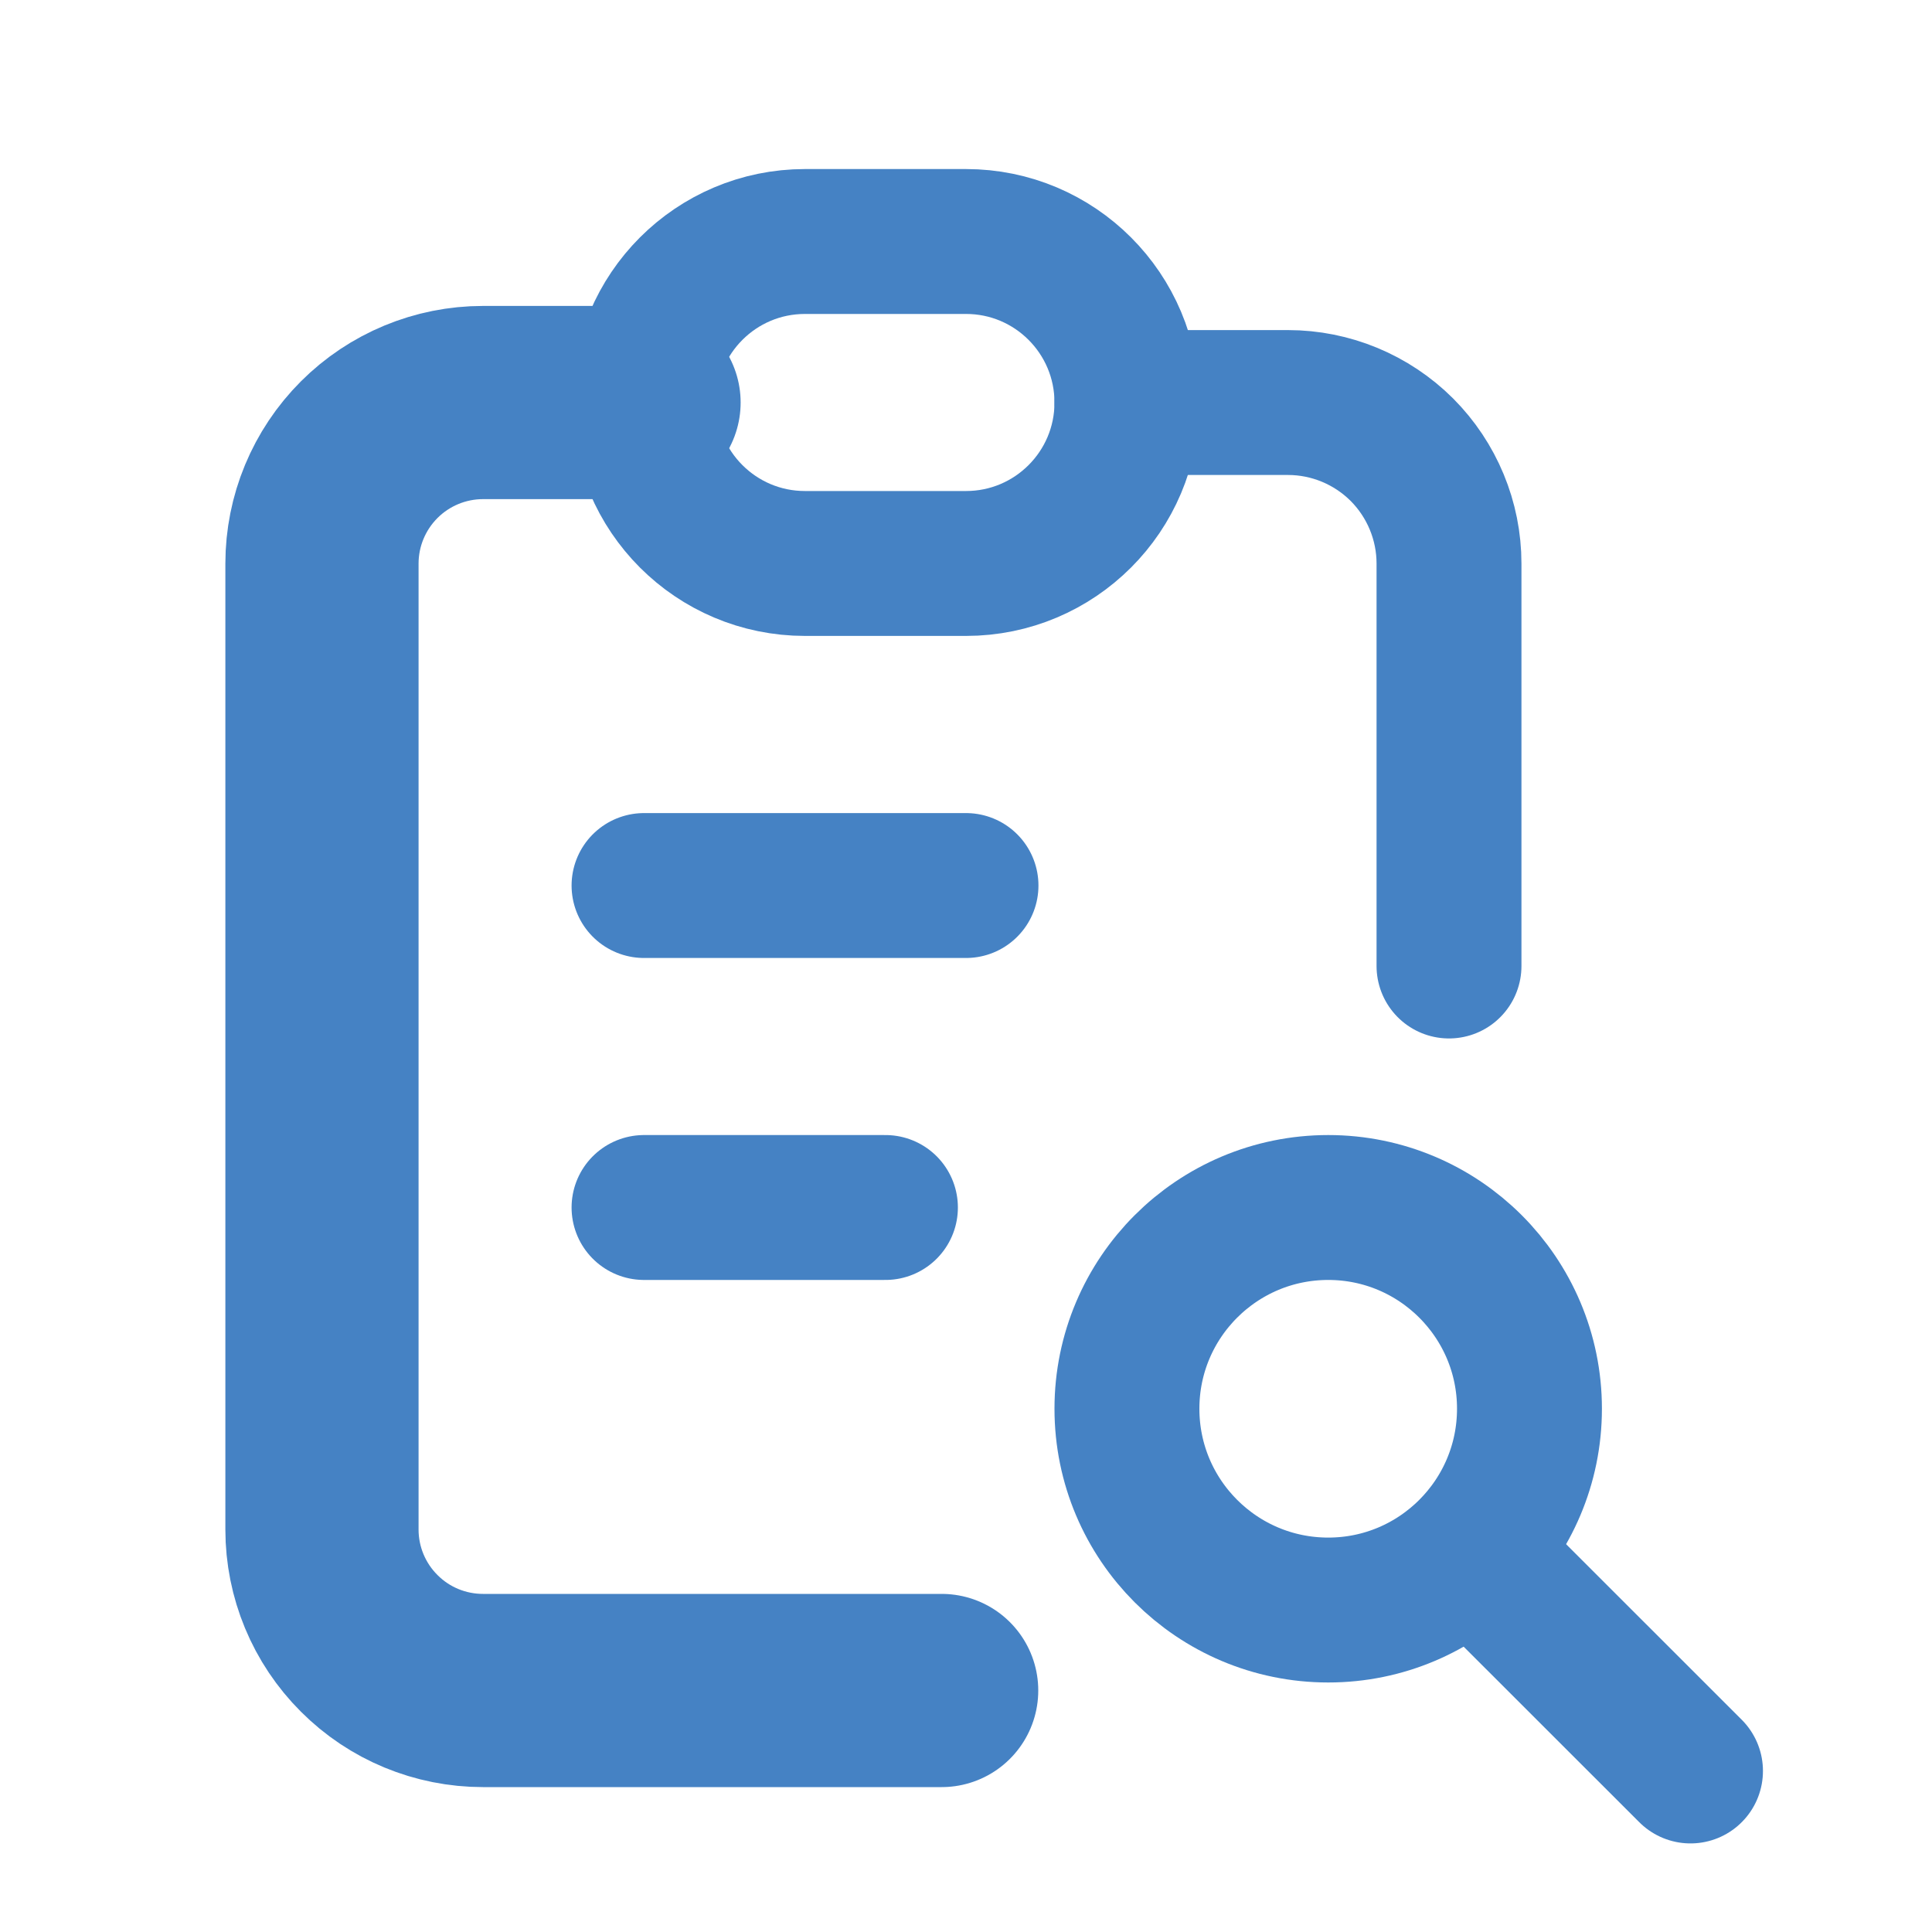 <svg width="20" height="20" viewBox="0 0 20 20" fill="none" xmlns="http://www.w3.org/2000/svg">
<g clip-path="url(#clip0_2221_1948)">
<g clip-path="url(#clip1_2221_1948)">
<path d="M6.667 4.167H5C4.558 4.167 4.134 4.343 3.822 4.655C3.509 4.968 3.333 5.392 3.333 5.834V15.834C3.333 16.276 3.509 16.7 3.822 17.012C4.134 17.325 4.558 17.5 5 17.5H9.748" stroke="#4582C4" stroke-width="2" stroke-linecap="round" stroke-linejoin="round"/>
<path d="M15 10V5.834C15 5.392 14.824 4.968 14.512 4.655C14.199 4.343 13.775 4.167 13.333 4.167H11.666" stroke="#4582C4" stroke-width="1.5" stroke-linecap="round" stroke-linejoin="round"/>
<path d="M10 2.5H8.333C7.413 2.5 6.667 3.246 6.667 4.167C6.667 5.087 7.413 5.833 8.333 5.833H10C10.92 5.833 11.666 5.087 11.666 4.167C11.666 3.246 10.92 2.5 10 2.5Z" stroke="#4582C4" stroke-width="1.5" stroke-linecap="round" stroke-linejoin="round"/>
<path d="M6.667 9.167H10" stroke="#4582C4" stroke-width="1.5" stroke-linecap="round" stroke-linejoin="round"/>
<path d="M6.667 12.5H9.166" stroke="#4582C4" stroke-width="1.5" stroke-linecap="round" stroke-linejoin="round"/>
<path d="M13.75 16.667C14.9 16.667 15.833 15.734 15.833 14.583C15.833 13.433 14.9 12.5 13.75 12.5C12.599 12.5 11.666 13.433 11.666 14.583C11.666 15.734 12.599 16.667 13.75 16.667Z" stroke="#4582C4" stroke-width="1.5" stroke-linecap="round" stroke-linejoin="round"/>
<path d="M15.416 16.25L17.5 18.333" stroke="#4582C4" stroke-width="1.5" stroke-linecap="round" stroke-linejoin="round"/>
</g>
</g>
<defs>
<clipPath id="clip0_2221_1948">
<rect width="20" height="20" fill="white"/>
</clipPath>
<clipPath id="clip1_2221_1948">
<rect width="20" height="20" fill="white"/>
</clipPath>
</defs>
</svg>
